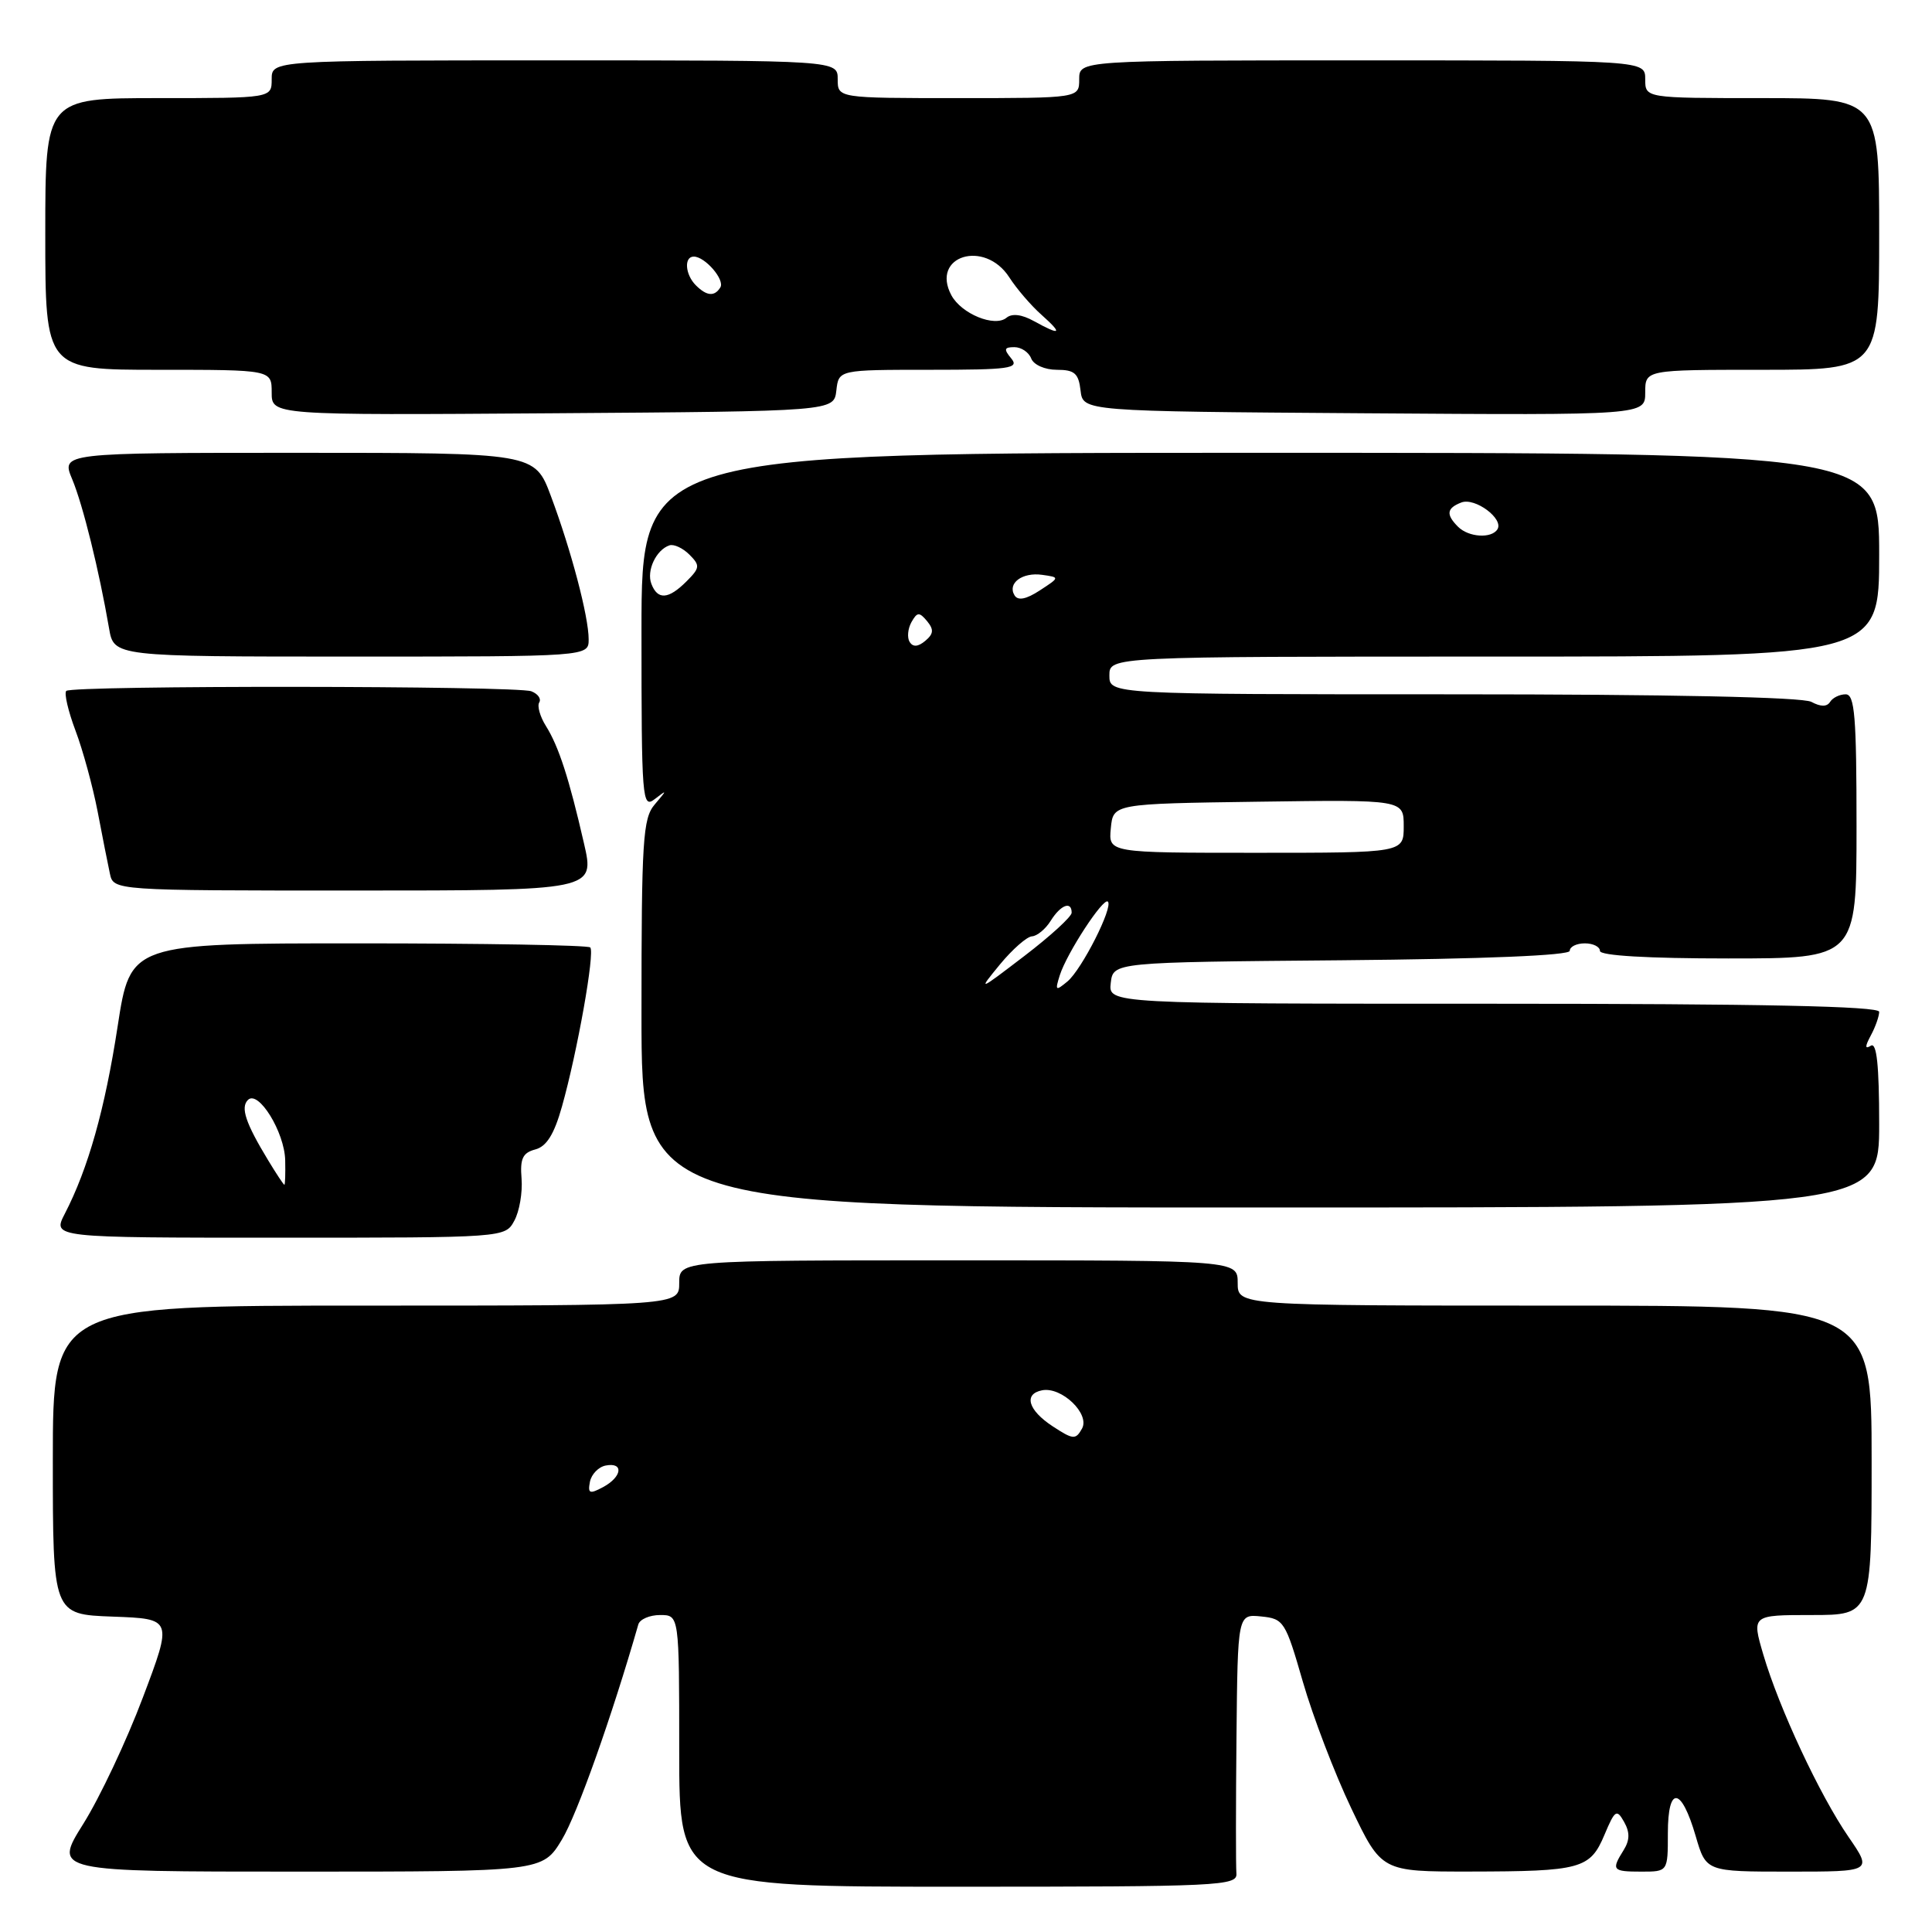 <?xml version="1.0" encoding="UTF-8" standalone="no"?>
<!DOCTYPE svg PUBLIC "-//W3C//DTD SVG 1.1//EN" "http://www.w3.org/Graphics/SVG/1.1/DTD/svg11.dtd" >
<svg xmlns="http://www.w3.org/2000/svg" xmlns:xlink="http://www.w3.org/1999/xlink" version="1.1" viewBox="0 0 256 256">
 <g >
 <path fill="currentColor"
d=" M 163.83 248.25 C 163.75 247.29 163.75 239.16 163.84 230.19 C 164.00 213.87 164.00 213.87 167.12 214.19 C 170.11 214.49 170.33 214.84 172.64 222.86 C 173.97 227.46 176.85 235.00 179.05 239.61 C 183.06 248.00 183.06 248.00 194.78 247.99 C 209.49 247.97 210.70 247.64 212.60 243.12 C 213.99 239.82 214.22 239.67 215.20 241.41 C 215.98 242.79 215.96 243.83 215.14 245.15 C 213.48 247.80 213.64 248.00 217.50 248.00 C 221.00 248.00 221.00 248.00 221.00 242.92 C 221.00 236.55 222.78 236.74 224.69 243.30 C 226.06 248.00 226.06 248.00 237.08 248.00 C 248.10 248.00 248.10 248.00 244.95 243.42 C 241.12 237.86 235.75 226.37 233.65 219.25 C 232.11 214.00 232.11 214.00 240.05 214.00 C 248.00 214.00 248.00 214.00 248.00 193.50 C 248.00 173.00 248.00 173.00 206.00 173.00 C 164.00 173.00 164.00 173.00 164.00 170.00 C 164.00 167.00 164.00 167.00 127.00 167.00 C 90.00 167.00 90.00 167.00 90.00 170.00 C 90.00 173.00 90.00 173.00 48.50 173.00 C 7.00 173.00 7.00 173.00 7.00 193.46 C 7.00 213.92 7.00 213.92 14.94 214.21 C 22.87 214.50 22.87 214.50 18.93 224.93 C 16.77 230.67 13.21 238.21 11.03 241.68 C 7.07 248.00 7.07 248.00 39.48 248.00 C 71.89 248.00 71.89 248.00 74.46 243.75 C 76.48 240.40 81.08 227.44 84.58 215.25 C 84.78 214.56 86.08 214.00 87.47 214.00 C 90.00 214.00 90.00 214.00 90.00 232.00 C 90.00 250.00 90.00 250.00 126.99 250.00 C 161.60 250.00 163.97 249.89 163.83 248.25 Z  M 68.15 161.75 C 68.83 160.51 69.25 158.01 69.11 156.18 C 68.89 153.53 69.26 152.75 70.92 152.31 C 72.42 151.92 73.43 150.30 74.46 146.63 C 76.50 139.41 78.85 126.18 78.21 125.54 C 77.91 125.24 64.08 125.00 47.47 125.00 C 17.28 125.00 17.28 125.00 15.59 135.98 C 13.91 146.94 11.68 154.86 8.58 160.84 C 6.95 164.00 6.95 164.00 36.94 164.00 C 66.93 164.00 66.93 164.00 68.15 161.75 Z  M 249.00 148.94 C 249.00 141.15 248.67 138.08 247.90 138.56 C 247.10 139.06 247.10 138.68 247.90 137.19 C 248.51 136.06 249.00 134.65 249.00 134.07 C 249.00 133.33 233.41 133.00 197.93 133.00 C 146.87 133.00 146.87 133.00 147.18 130.25 C 147.50 127.50 147.50 127.50 177.75 127.24 C 196.77 127.07 208.00 126.60 208.00 125.99 C 208.00 125.44 208.90 125.00 210.00 125.00 C 211.10 125.00 212.00 125.45 212.00 126.00 C 212.00 126.63 218.33 127.00 229.00 127.00 C 246.00 127.00 246.00 127.00 246.00 109.50 C 246.00 94.93 245.76 92.00 244.56 92.00 C 243.77 92.00 242.84 92.45 242.50 93.00 C 242.08 93.67 241.26 93.67 240.01 93.00 C 238.83 92.37 221.11 92.00 192.57 92.00 C 147.00 92.00 147.00 92.00 147.00 89.50 C 147.00 87.00 147.00 87.00 198.00 87.00 C 249.00 87.00 249.00 87.00 249.00 73.50 C 249.00 60.00 249.00 60.00 167.00 60.00 C 85.00 60.00 85.00 60.00 85.00 83.62 C 85.00 105.97 85.09 107.17 86.75 105.89 C 88.42 104.60 88.42 104.63 86.75 106.60 C 85.18 108.44 85.00 111.33 85.00 134.33 C 85.00 160.00 85.00 160.00 167.00 160.00 C 249.00 160.00 249.00 160.00 249.00 148.94 Z  M 77.38 111.75 C 75.41 103.15 74.03 98.90 72.35 96.22 C 71.56 94.97 71.16 93.55 71.45 93.08 C 71.75 92.60 71.28 91.94 70.41 91.60 C 68.44 90.85 9.54 90.80 8.78 91.55 C 8.48 91.85 9.03 94.22 10.00 96.80 C 10.98 99.39 12.29 104.20 12.93 107.50 C 13.56 110.80 14.29 114.51 14.56 115.75 C 15.04 118.00 15.04 118.00 46.93 118.00 C 78.82 118.00 78.82 118.00 77.38 111.75 Z  M 78.00 84.71 C 78.00 81.70 75.68 72.90 73.00 65.74 C 70.86 60.00 70.86 60.00 39.48 60.00 C 8.10 60.00 8.10 60.00 9.57 63.51 C 10.99 66.91 13.13 75.59 14.45 83.25 C 15.09 87.00 15.09 87.00 46.55 87.00 C 78.00 87.00 78.00 87.00 78.00 84.71 Z  M 110.82 51.75 C 111.13 49.00 111.13 49.00 123.19 49.00 C 133.79 49.00 135.09 48.82 134.00 47.50 C 132.98 46.27 133.05 46.00 134.41 46.00 C 135.32 46.00 136.32 46.67 136.64 47.50 C 136.96 48.34 138.45 49.00 140.04 49.00 C 142.38 49.00 142.92 49.47 143.18 51.75 C 143.50 54.50 143.50 54.50 180.75 54.76 C 218.00 55.02 218.00 55.02 218.00 52.01 C 218.00 49.00 218.00 49.00 233.50 49.00 C 249.00 49.00 249.00 49.00 249.00 31.00 C 249.00 13.00 249.00 13.00 233.50 13.00 C 218.00 13.00 218.00 13.00 218.00 10.50 C 218.00 8.00 218.00 8.00 180.50 8.00 C 143.00 8.00 143.00 8.00 143.00 10.50 C 143.00 13.00 143.00 13.00 127.00 13.00 C 111.00 13.00 111.00 13.00 111.00 10.50 C 111.00 8.00 111.00 8.00 73.50 8.00 C 36.00 8.00 36.00 8.00 36.00 10.50 C 36.00 13.00 36.00 13.00 21.00 13.00 C 6.00 13.00 6.00 13.00 6.00 31.00 C 6.00 49.00 6.00 49.00 21.00 49.00 C 36.00 49.00 36.00 49.00 36.00 52.01 C 36.00 55.02 36.00 55.02 73.25 54.76 C 110.50 54.50 110.50 54.50 110.82 51.75 Z  M 78.17 196.34 C 78.37 195.34 79.31 194.37 80.26 194.19 C 82.68 193.72 82.44 195.69 79.91 197.05 C 78.12 198.01 77.87 197.90 78.17 196.34 Z  M 139.48 188.99 C 136.22 186.85 135.60 184.70 138.09 184.22 C 140.68 183.72 144.46 187.36 143.37 189.30 C 142.53 190.80 142.20 190.77 139.48 188.99 Z  M 35.53 153.74 C 32.54 148.81 31.85 146.75 32.85 145.75 C 34.23 144.37 37.71 150.01 37.79 153.75 C 37.83 155.54 37.78 157.00 37.68 156.99 C 37.58 156.99 36.61 155.53 35.53 153.74 Z  M 132.50 127.79 C 134.15 125.79 136.06 124.11 136.74 124.07 C 137.42 124.03 138.55 123.10 139.23 122.00 C 140.54 119.90 142.00 119.34 142.00 120.94 C 142.00 121.46 139.19 124.03 135.75 126.66 C 129.57 131.38 129.54 131.40 132.50 127.79 Z  M 140.43 129.22 C 141.36 126.29 146.21 118.87 146.80 119.47 C 147.53 120.20 143.34 128.47 141.44 130.05 C 139.87 131.35 139.78 131.28 140.43 129.22 Z  M 147.19 109.75 C 147.50 106.50 147.50 106.50 166.75 106.23 C 186.00 105.96 186.00 105.96 186.00 109.48 C 186.00 113.00 186.00 113.00 166.44 113.00 C 146.87 113.00 146.87 113.00 147.19 109.75 Z  M 120.53 85.06 C 120.18 84.48 120.29 83.31 120.77 82.44 C 121.53 81.09 121.81 81.07 122.84 82.30 C 123.76 83.42 123.71 83.99 122.60 84.92 C 121.64 85.72 120.97 85.76 120.53 85.06 Z  M 134.44 78.90 C 133.44 77.29 135.46 75.79 138.10 76.17 C 140.44 76.50 140.44 76.50 137.77 78.24 C 135.98 79.41 134.89 79.62 134.44 78.90 Z  M 86.31 77.36 C 85.64 75.62 86.94 72.85 88.71 72.26 C 89.29 72.07 90.48 72.62 91.35 73.49 C 92.79 74.93 92.75 75.25 90.96 77.04 C 88.57 79.43 87.14 79.53 86.31 77.36 Z  M 193.20 69.80 C 191.57 68.17 191.69 67.33 193.64 66.58 C 195.45 65.89 199.28 68.74 198.42 70.13 C 197.64 71.39 194.60 71.20 193.20 69.80 Z  M 137.00 42.55 C 135.41 41.66 134.10 41.50 133.37 42.10 C 131.81 43.40 127.39 41.59 126.06 39.12 C 123.28 33.91 130.46 31.69 133.73 36.74 C 134.70 38.25 136.62 40.49 138.00 41.71 C 140.87 44.27 140.57 44.52 137.00 42.55 Z  M 92.20 37.80 C 90.78 36.38 90.61 34.00 91.93 34.00 C 93.42 34.00 96.07 37.07 95.45 38.08 C 94.68 39.33 93.64 39.24 92.20 37.80 Z "/>
</g>
</svg>